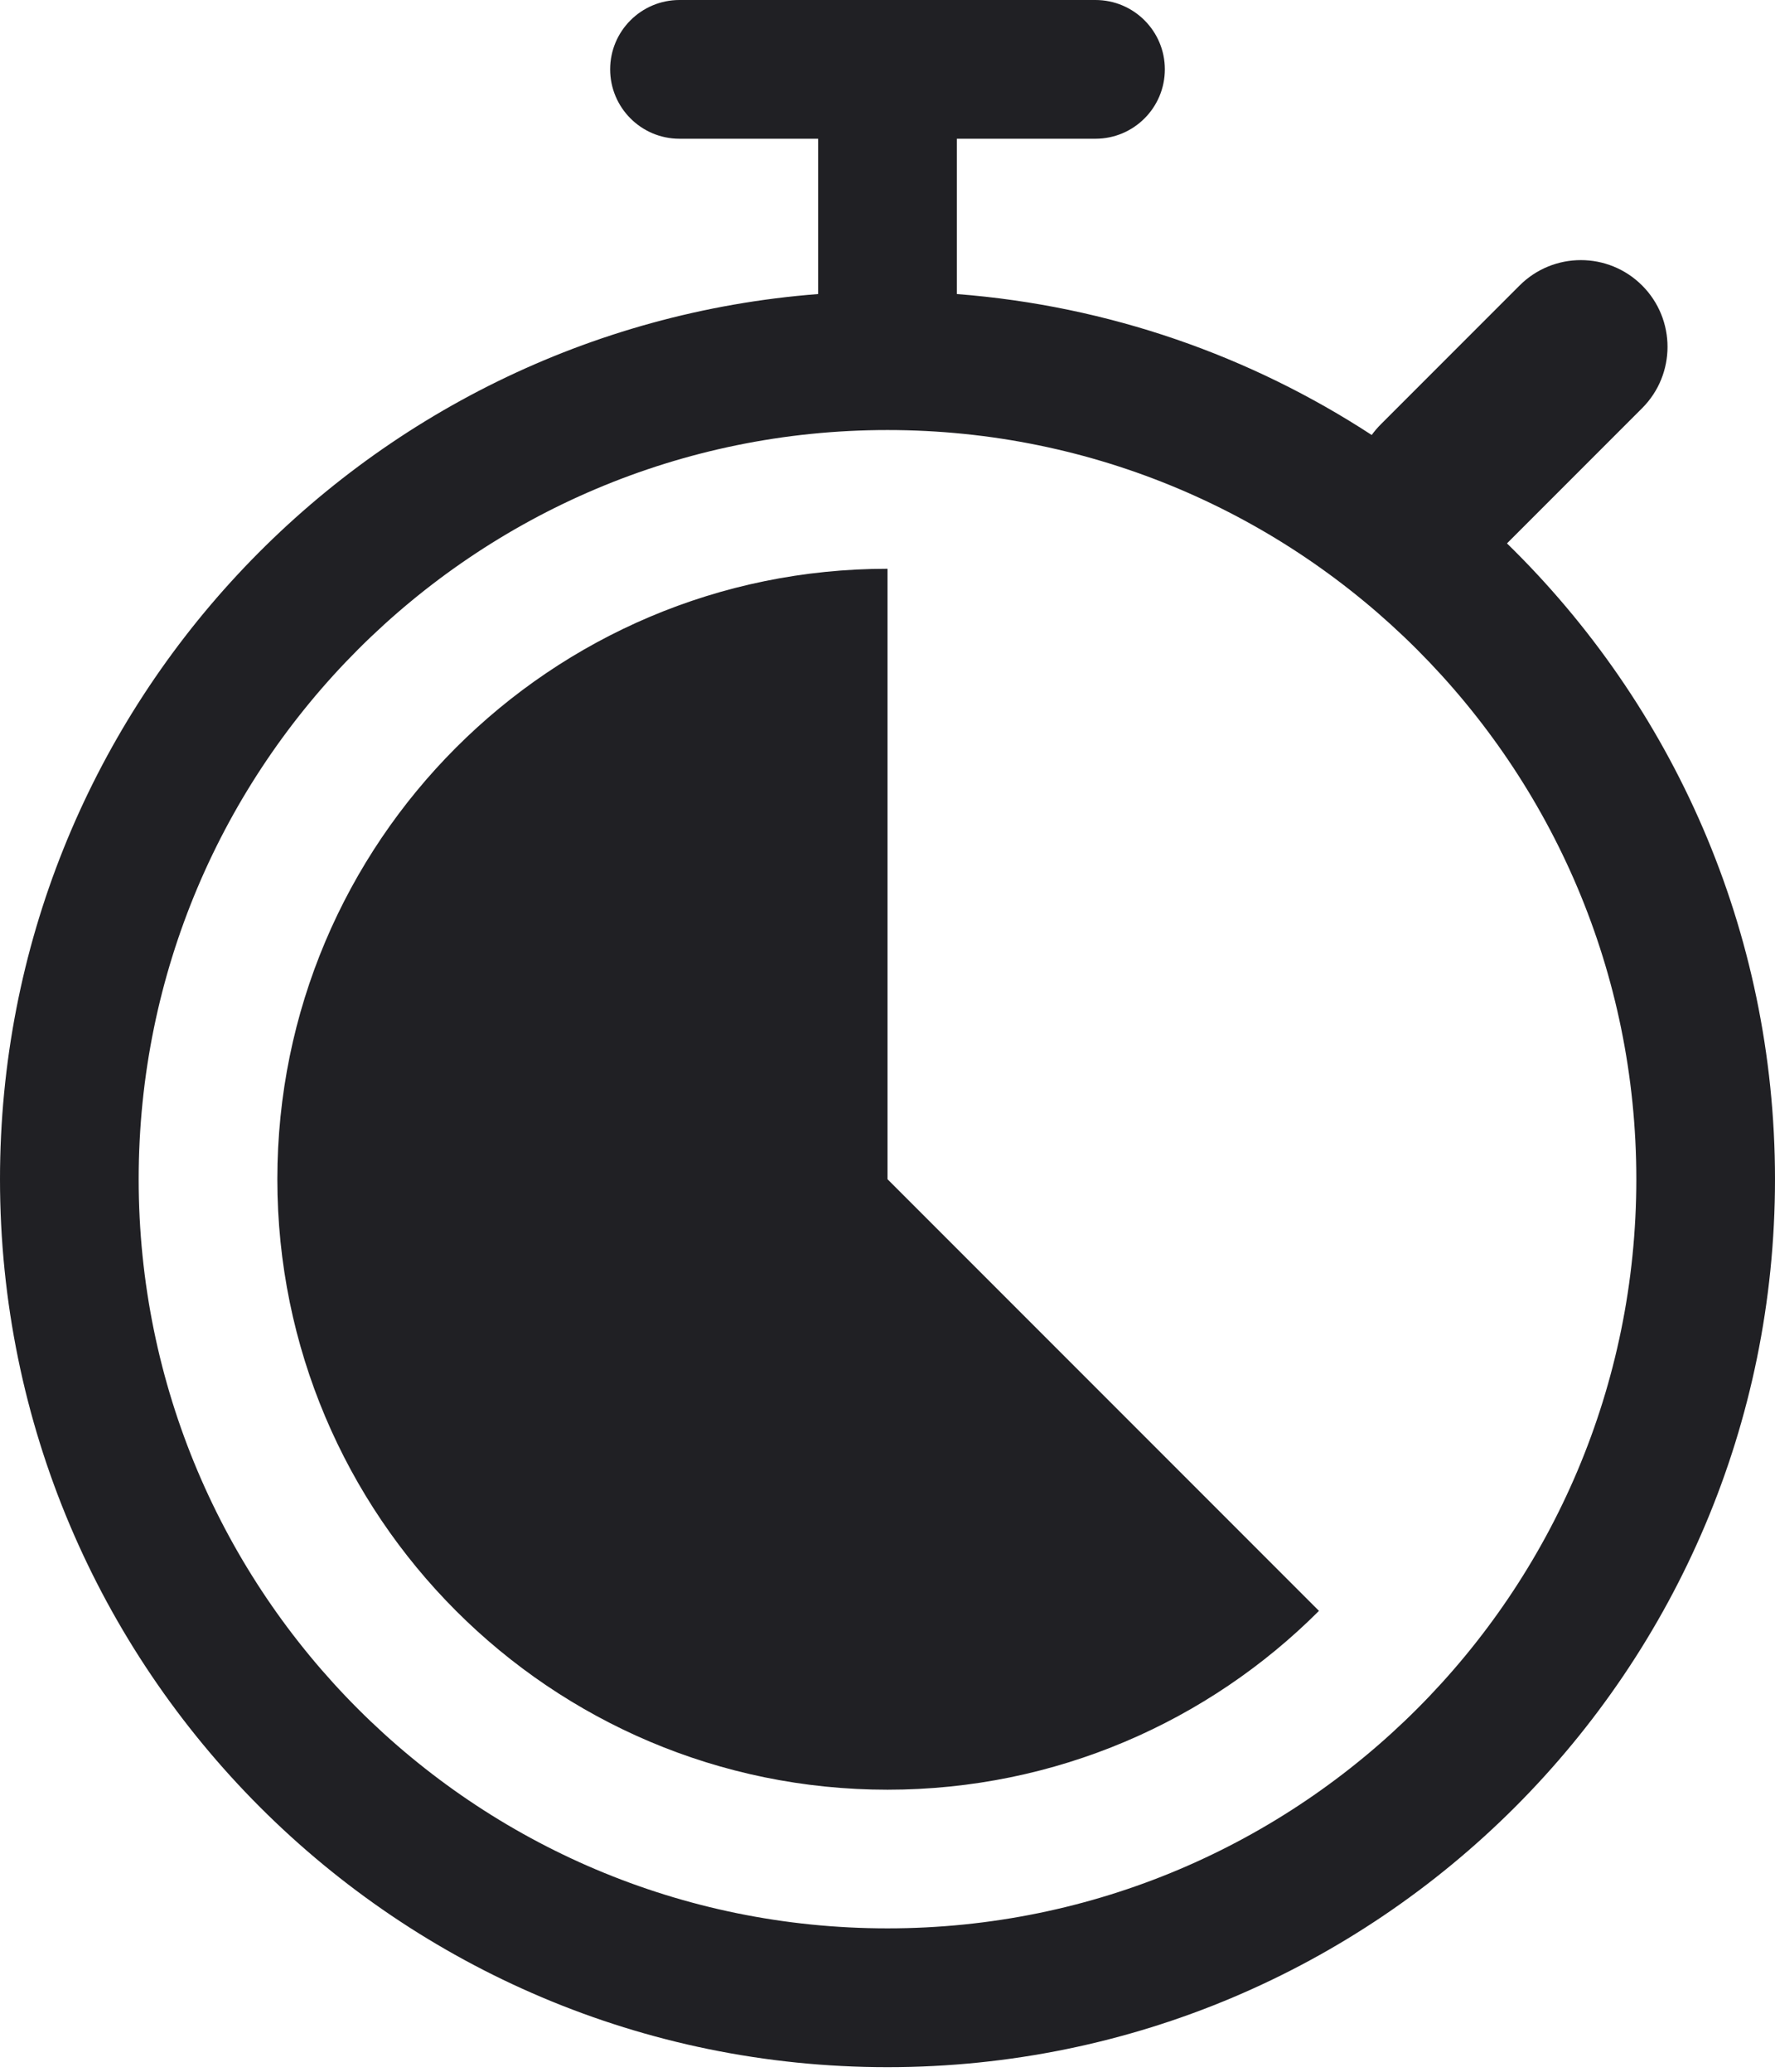 <svg width="24" height="28" viewBox="0 0 24 28" fill="none" xmlns="http://www.w3.org/2000/svg">
<path fill-rule="evenodd" clip-rule="evenodd" d="M8.25 0.937C8.25 0.42 8.67 0 9.187 0H12H14.812C15.33 0 15.75 0.42 15.75 0.937C15.75 1.455 15.33 1.875 14.812 1.875H12.938V3.974C14.997 4.133 16.911 4.812 18.547 5.879C18.584 5.828 18.625 5.78 18.671 5.734L20.546 3.859C21.004 3.401 21.746 3.401 22.204 3.859C22.661 4.317 22.661 5.058 22.204 5.516L20.376 7.344C22.612 9.524 24 12.568 24 15.937C24 22.565 18.627 27.938 12 27.938C5.373 27.938 0 22.565 0 15.937C0 9.626 4.873 4.452 11.062 3.974V1.875H9.187C8.67 1.875 8.25 1.455 8.25 0.937ZM1.875 15.937C1.875 10.346 6.408 5.812 12 5.812C17.592 5.812 22.125 10.346 22.125 15.937C22.125 21.529 17.592 26.062 12 26.062C6.408 26.062 1.875 21.529 1.875 15.937ZM12 15.937V7.687C7.444 7.687 3.75 11.381 3.75 15.937C3.75 20.494 7.444 24.188 12 24.188C14.278 24.188 16.341 23.264 17.834 21.771L12 15.937Z" fill="#202024"/>
</svg>
